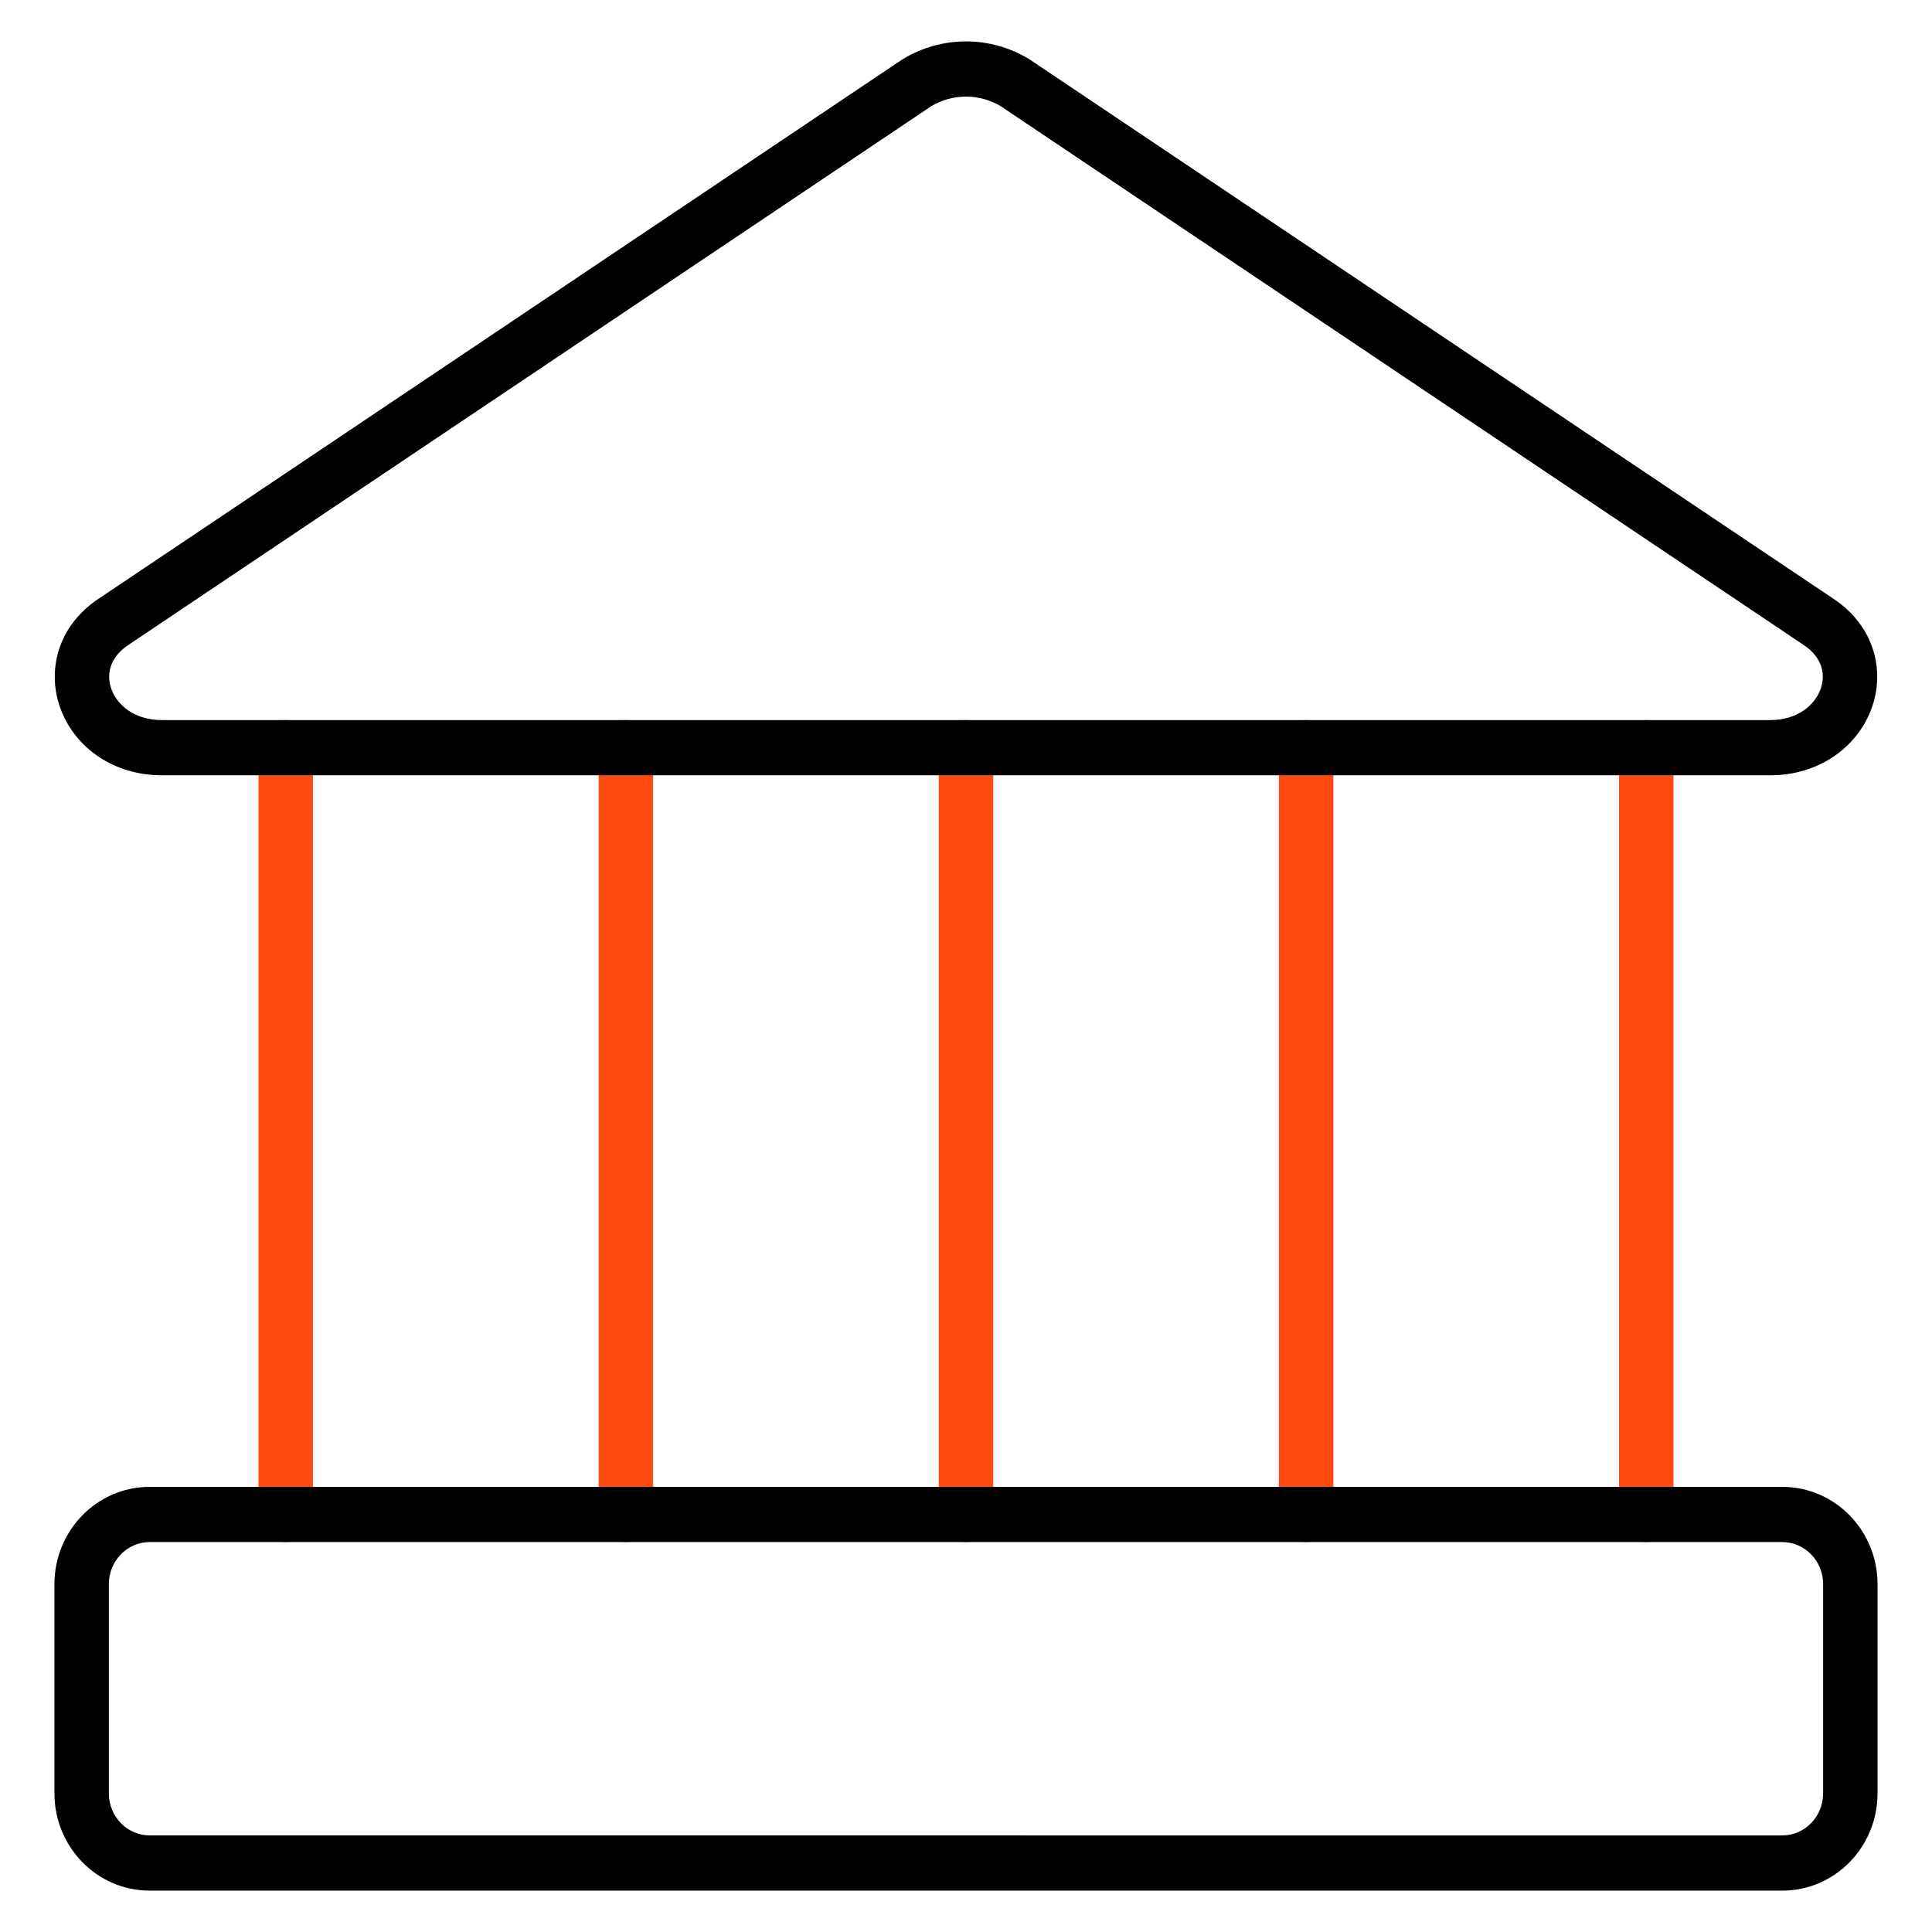 <?xml version="1.0" encoding="UTF-8" standalone="no"?>
<svg
   width="70"
   height="70"
   viewBox="0 0 70 70"
   fill="none"
   version="1.1"
   id="svg16"
   sodipodi:docname="service_icon4.svg"
   inkscape:version="1.1 (c68e22c387, 2021-05-23)"
   xmlns:inkscape="http://www.inkscape.org/namespaces/inkscape"
   xmlns:sodipodi="http://sodipodi.sourceforge.net/DTD/sodipodi-0.dtd"
   xmlns="http://www.w3.org/2000/svg"
   xmlns:svg="http://www.w3.org/2000/svg">
  <defs
     id="defs20" />
  <sodipodi:namedview
     id="namedview18"
     pagecolor="#ffffff"
     bordercolor="#666666"
     borderopacity="1.0"
     inkscape:pageshadow="2"
     inkscape:pageopacity="0.0"
     inkscape:pagecheckerboard="0"
     showgrid="false"
     inkscape:zoom="13.029851"
     inkscape:cx="33.461627"
     inkscape:cy="33.5"
     inkscape:window-width="2560"
     inkscape:window-height="1411"
     inkscape:window-x="2391"
     inkscape:window-y="-9"
     inkscape:window-maximized="1"
     inkscape:current-layer="svg16" />
  <g
     id="g844"
     transform="translate(1.779,1.5)">
    <path
       fill-rule="evenodd"
       clip-rule="evenodd"
       d="m 8.574,24.59 c 0.544,0 0.986,0.448 0.986,1 v 27.782 c 0,0.552 -0.441,1 -0.986,1 -0.544,0 -0.986,-0.448 -0.986,-1 V 25.59 c 0,-0.552 0.441,-1 0.986,-1 z"
       fill="#ff4b12"
       id="path2" />
    <path
       fill-rule="evenodd"
       clip-rule="evenodd"
       d="m 20.899,24.59 c 0.544,0 0.986,0.448 0.986,1 v 27.782 c 0,0.552 -0.441,1 -0.986,1 -0.544,0 -0.986,-0.448 -0.986,-1 V 25.59 c 0,-0.552 0.441,-1 0.986,-1 z"
       fill="#ff4b12"
       id="path4" />
    <path
       fill-rule="evenodd"
       clip-rule="evenodd"
       d="m 33.221,24.59 c 0.544,0 0.986,0.448 0.986,1 v 27.782 c 0,0.552 -0.441,1 -0.986,1 -0.544,0 -0.986,-0.448 -0.986,-1 V 25.59 c 0,-0.552 0.441,-1 0.986,-1 z"
       fill="#ff4b12"
       id="path6" />
    <path
       fill-rule="evenodd"
       clip-rule="evenodd"
       d="m 45.544,24.59 c 0.544,0 0.986,0.448 0.986,1 v 27.782 c 0,0.552 -0.441,1 -0.986,1 -0.544,0 -0.986,-0.448 -0.986,-1 V 25.59 c 0,-0.552 0.441,-1 0.986,-1 z"
       fill="#ff4b12"
       id="path8" />
    <path
       fill-rule="evenodd"
       clip-rule="evenodd"
       d="m 57.868,24.59 c 0.544,0 0.986,0.448 0.986,1 v 27.782 c 0,0.552 -0.441,1 -0.986,1 -0.544,0 -0.986,-0.448 -0.986,-1 V 25.59 c 0,-0.552 0.441,-1 0.986,-1 z"
       fill="#ff4b12"
       id="path10" />
    <path
       fill-rule="evenodd"
       clip-rule="evenodd"
       d="M 31.968,2.344 2.859,21.876 c -3.8e-4,3e-4 -7.6e-4,5e-4 -0.001,8e-4 -0.691,0.467 -0.791,1.102 -0.589,1.623 0.213,0.55 0.821,1.09 1.818,1.09 H 62.354 c 0.998,0 1.605,-0.54 1.818,-1.09 0.202,-0.522 0.102,-1.156 -0.589,-1.623 -4e-4,-2e-4 -7e-4,-4e-4 -0.001,-7e-4 L 34.473,2.344 C 34.091,2.118 33.66,2 33.221,2 32.782,2 32.35,2.118 31.968,2.344 Z M 30.942,0.636 C 31.632,0.22 32.419,0 33.221,0 c 0.802,0 1.589,0.22 2.278,0.636 0.014,0.008 0.027,0.017 0.04,0.026 L 64.675,20.211 c 1.477,0.997 1.869,2.636 1.332,4.021 -0.526,1.357 -1.891,2.358 -3.653,2.358 H 4.088 c -1.763,0 -3.127,-1.001 -3.653,-2.358 C -0.103,22.847 0.29,21.209 1.766,20.211 L 1.769,20.21 30.902,0.661 c 0.013,-0.009 0.027,-0.017 0.04,-0.026 z"
       fill="#000000"
       id="path12" />
    <path
       fill-rule="evenodd"
       clip-rule="evenodd"
       d="m 3.644,54.372 c -0.807,0 -1.479,0.673 -1.479,1.526 v 7.577 c 0,0.852 0.672,1.526 1.479,1.526 H 62.797 c 0.807,0 1.479,-0.673 1.479,-1.526 v -7.577 c 0,-0.852 -0.671,-1.526 -1.479,-1.526 z m -3.451,1.526 c 0,-1.938 1.535,-3.526 3.451,-3.526 H 62.797 c 1.915,0 3.451,1.588 3.451,3.526 v 7.577 c 0,1.938 -1.535,3.526 -3.451,3.526 H 3.644 c -1.915,0 -3.451,-1.588 -3.451,-3.526 z"
       fill="#000000"
       id="path14" />
  </g>
</svg>
